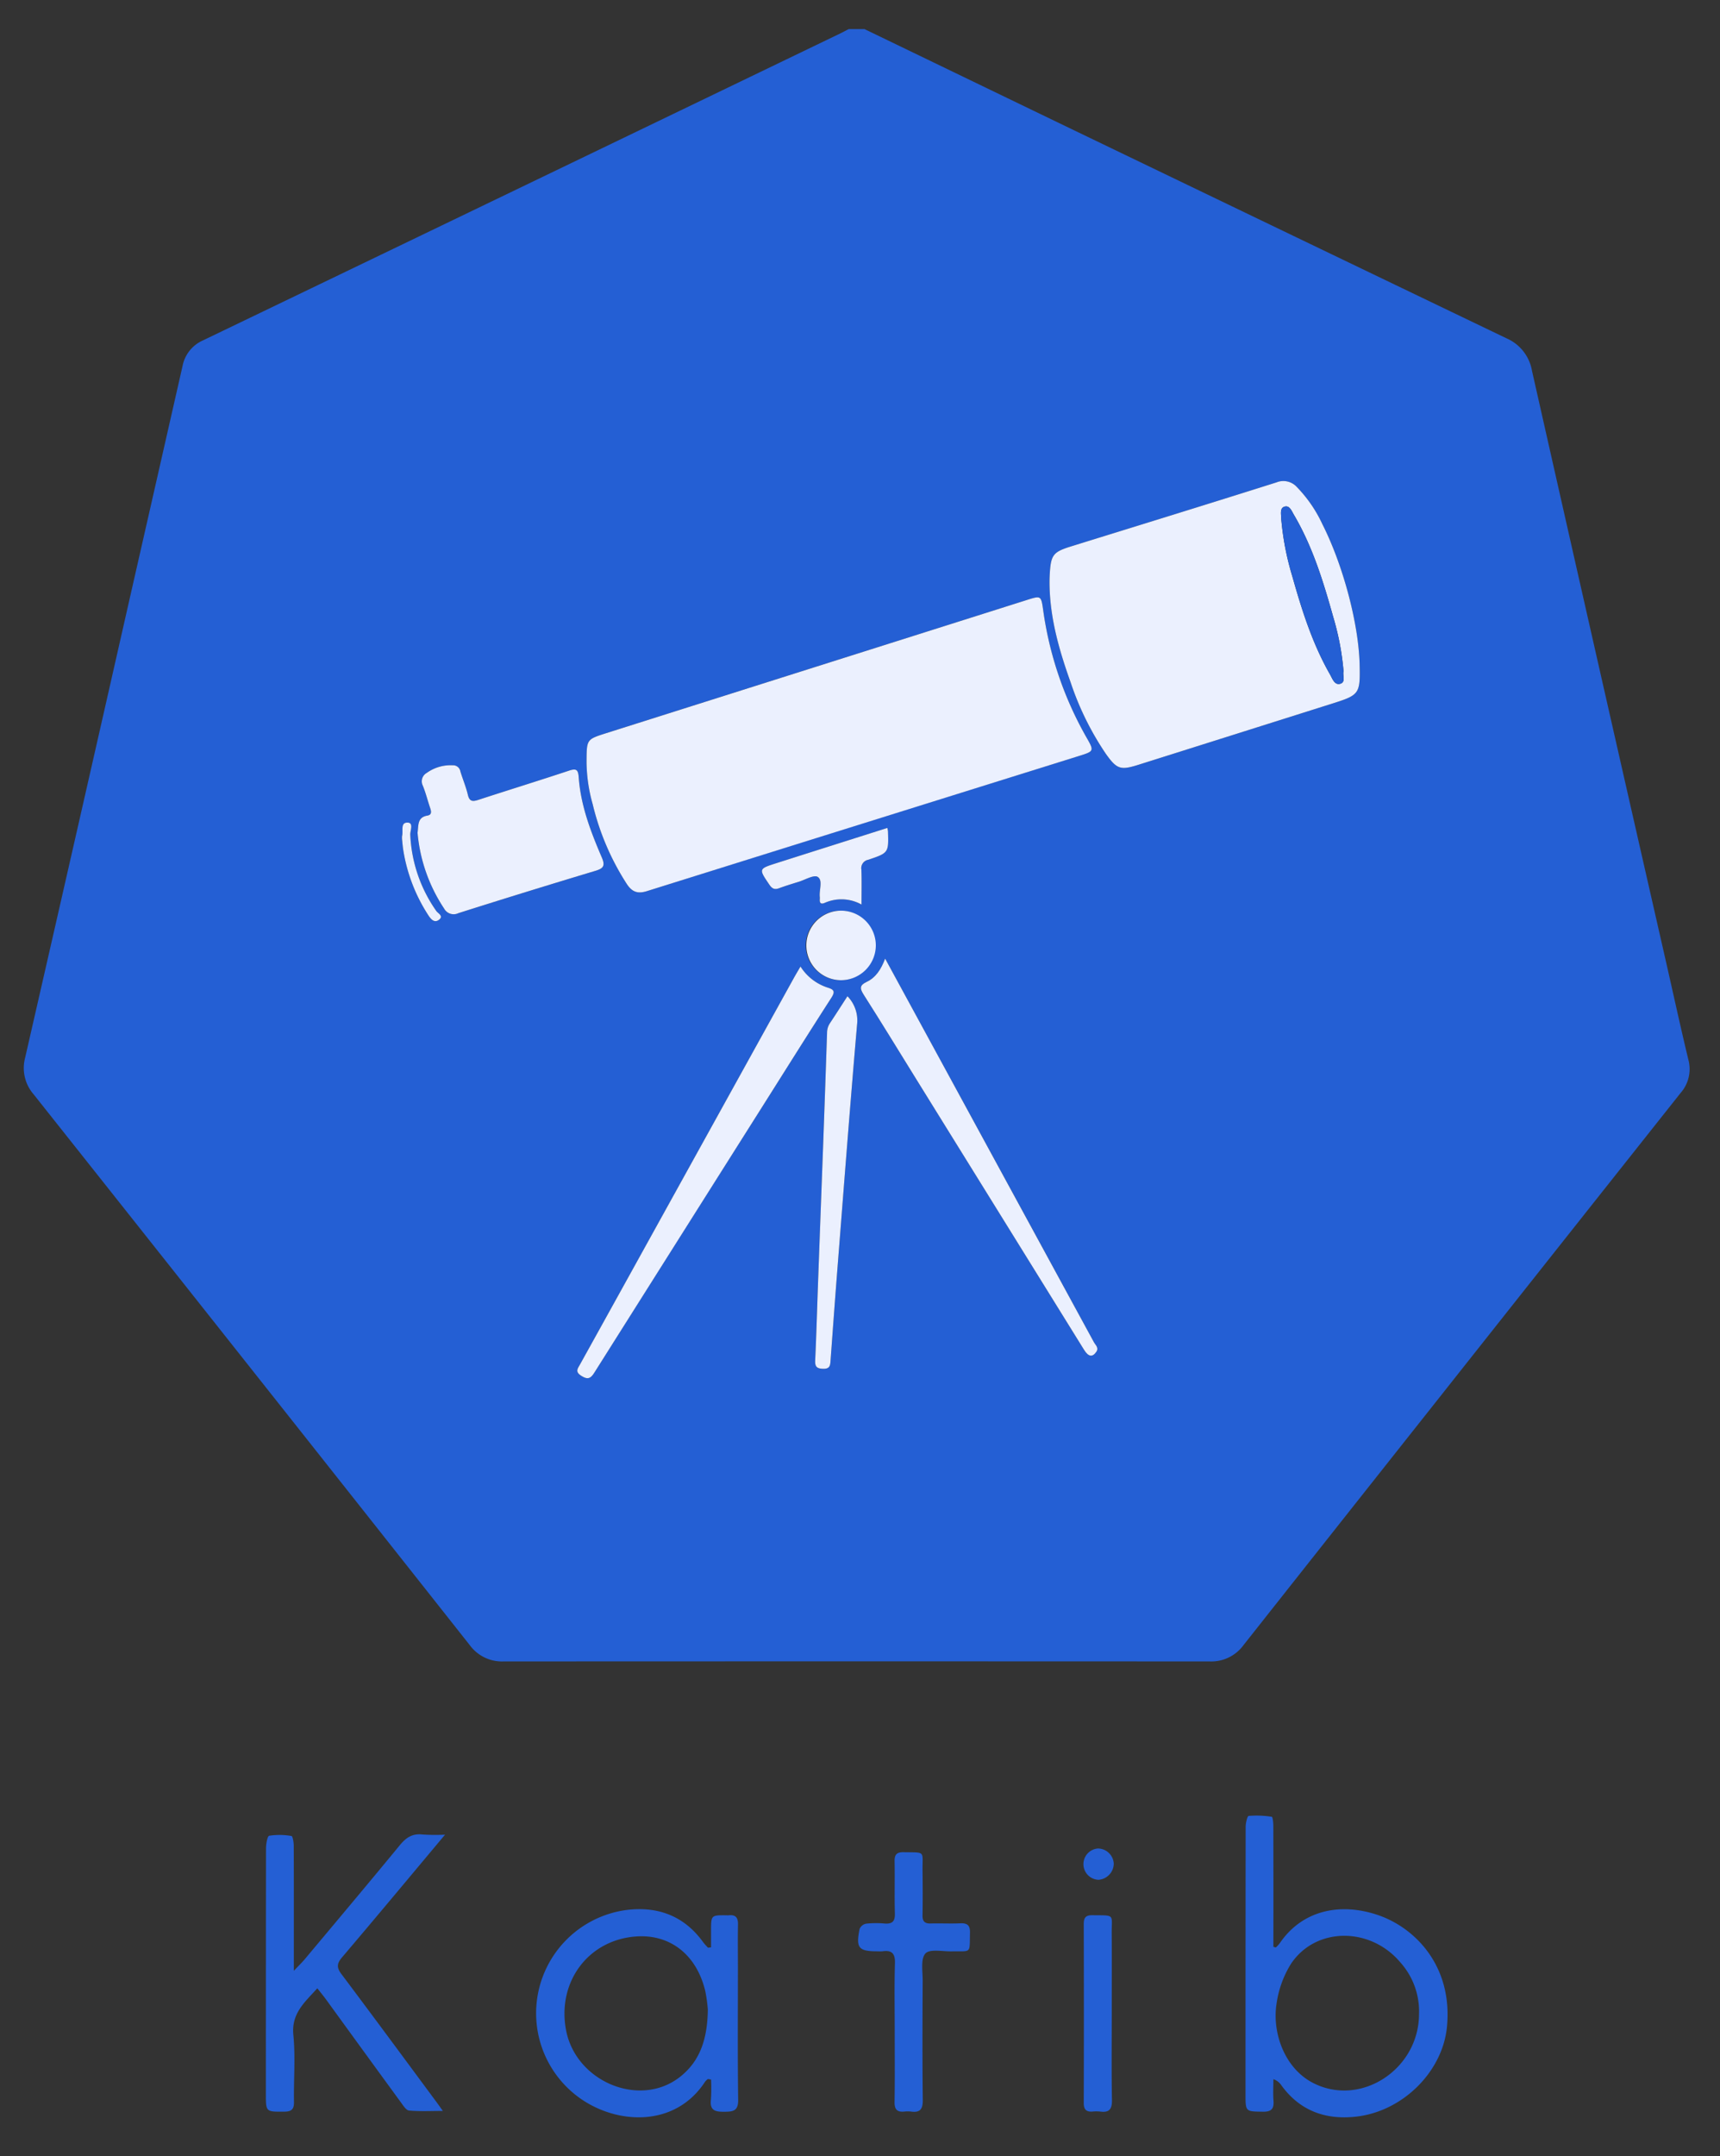 <svg id="Layer_1" data-name="Layer 1" xmlns="http://www.w3.org/2000/svg" viewBox="0 0 412.915 517.297"><rect x="0" y="0" width="412.915" height="517.297" fill="#333333" stroke="none"/><defs><style>.cls-1{fill:#245fd4;}.cls-2{fill:#ebf0fe;}</style></defs><path class="cls-1" d="M207.534,6.978Q231.104,18.357,254.675,29.733q53.486,25.757,107.002,51.449a10.402,10.402,0,0,1,6.098,7.762q16.066,71.167,32.286,142.3c1.744,7.675,3.417,15.366,5.261,23.016a8.651,8.651,0,0,1-1.821,7.924q-29.761,37.508-59.478,75.05Q321.263,365.96,298.534,394.71a9.569,9.569,0,0,1-8.113,3.927q-84.775-.046-169.549-0a9.576,9.576,0,0,1-8.109-3.928Q60.482,328.586,8.071,262.567a9.609,9.609,0,0,1-2.04-8.768q12.706-55.466,25.28-110.962Q37.572,115.325,43.826,87.812A8.478,8.478,0,0,1,48.778,81.65q76.477-36.776,152.923-73.617c.692-.333,1.367-.703,2.05-1.055ZM140.808,182.931a38.335,38.335,0,0,0,1.475,10.02,61.597,61.597,0,0,0,8.236,19.218c1.199,1.768,2.489,2.363,4.756,1.65q51.88-16.315,103.815-32.455c3.51-1.096,3.603-1.172,1.82-4.28a85.532,85.532,0,0,1-10.506-30.878c-.469-3.306-.56-3.3-3.864-2.255q-50.5,15.977-100.999,31.958c-4.674,1.479-4.697,1.505-4.728,6.548C140.812,182.615,140.813,182.773,140.808,182.931Zm185.594-23.397c-.214-9.832-3.955-23.904-8.943-33.765a32.236,32.236,0,0,0-6.123-8.911,4.38,4.38,0,0,0-4.893-1.116c-16.419,5.194-32.878,10.262-49.326,15.362-4.276,1.326-4.841,2.031-5.102,6.606-.058,1.022-.07,2.05-.044,3.073.202,7.977,2.398,15.525,5.058,22.954a69.685,69.685,0,0,0,8.43,17.103c2.673,3.766,3.539,4.013,7.872,2.646q23.285-7.343,46.567-14.697C326.355,166.749,326.553,166.454,326.402,159.534ZM100.24,199.808a38.925,38.925,0,0,0,6.385,18.195,2.598,2.598,0,0,0,3.409,1.099q16.414-5.202,32.904-10.16c1.983-.596,2.383-1.232,1.527-3.228-2.64-6.151-5.048-12.419-5.531-19.185-.134-1.88-.572-2.208-2.35-1.618-7.237,2.403-14.527,4.649-21.777,7.014-1.358.443-2.107.391-2.488-1.224-.45-1.906-1.226-3.733-1.799-5.614a1.763,1.763,0,0,0-1.843-1.468,9.829,9.829,0,0,0-6.222,1.823,2.309,2.309,0,0,0-.962,3.039c.715,1.741,1.163,3.589,1.773,5.375.287.84.426,1.653-.674,1.837C100.136,196.105,100.502,198.048,100.24,199.808Zm91.931,32.098c-.636,1.093-1.123,1.897-1.579,2.72q-17.33,31.306-34.655,62.616-8.35,15.086-16.712,30.165c-.541.974-1.2,1.717.279,2.669,1.558,1.002,2.243.757,3.202-.766q20.074-31.895,40.259-63.72c5.515-8.72,10.991-17.465,16.583-26.135.977-1.514.737-2.008-.876-2.501A12.13,12.13,0,0,1,192.171,231.906Zm20.322-1.897c-1.002,2.642-2.269,4.555-4.434,5.582-1.629.773-1.72,1.492-.756,3.003,4.317,6.77,8.496,13.628,12.729,20.451q20.105,32.413,40.213,64.825c1.045,1.684,2.009,1.84,2.938.489.678-.986-.201-1.632-.577-2.324q-17.987-33.086-36.019-66.147C221.959,247.394,217.334,238.898,212.494,230.009Zm-9.048,9.02c-1.476,2.278-2.831,4.396-4.218,6.494a4.075,4.075,0,0,0-.676,2.209q-.451,13.699-.954,27.396-.588,16.177-1.201,32.352c-.231,6.298-.4,12.598-.696,18.893-.072,1.537.365,1.999,1.916,2.044,1.702.049,1.694-.927,1.779-2.074.525-7.146,1.042-14.293,1.604-21.437,1.549-19.702,3.054-39.408,4.755-59.098A8.317,8.317,0,0,0,203.445,239.029Zm9.581-40.378c-8.942,2.836-17.765,5.628-26.584,8.434-4.361,1.387-4.322,1.375-1.753,5.171.638.942,1.233,1.267,2.318.866,1.546-.571,3.125-1.053,4.701-1.538,1.569-.483,3.69-1.763,4.598-1.18,1.304.837.295,3.152.498,4.82a2.431,2.431,0,0,1,.002.472c-.068.92.194,1.353,1.201.927a9.887,9.887,0,0,1,8.811.41c0-3.044.067-5.708-.029-8.367a2.047,2.047,0,0,1,1.64-2.376c4.922-1.655,4.907-1.7,4.744-6.833A7.964,7.964,0,0,0,213.026,198.651Zm-11.177,36.533a8.341,8.341,0,1,0-8.412-8.381A8.384,8.384,0,0,0,201.85,235.184Zm-105.333-33.826c.077.661.154,1.844.361,3.003a40.206,40.206,0,0,0,5.966,15.267c.643.976,1.503,1.962,2.649.971.995-.86-.359-1.448-.758-2.031a34.359,34.359,0,0,1-6.24-18.283c-.043-.992.873-2.901-.673-2.917-1.78-.019-.962,2.074-1.302,3.237A5.949,5.949,0,0,0,96.516,201.358Z"/><path class="cls-2" d="M140.811,182.931c.002-.158.002-.316.003-.473.031-5.043.054-5.069,4.728-6.548q50.5-15.978,100.999-31.958c3.303-1.045,3.394-1.051,3.864,2.255a85.532,85.532,0,0,0,10.506,30.878c1.783,3.108,1.69,3.184-1.82,4.28q-51.914,16.206-103.815,32.455c-2.268.713-3.558.119-4.756-1.65a61.597,61.597,0,0,1-8.236-19.218A38.229,38.229,0,0,1,140.811,182.931Z"/><path class="cls-2" d="M326.402,159.534c.151,6.921-.047,7.215-6.504,9.255q-23.281,7.356-46.567,14.697c-4.333,1.366-5.199,1.119-7.872-2.646a69.685,69.685,0,0,1-8.43-17.103c-2.66-7.429-4.856-14.977-5.058-22.954-.026-1.023-.014-2.051.044-3.073.261-4.575.826-5.28,5.102-6.606,16.449-5.1,32.907-10.168,49.326-15.362a4.38,4.38,0,0,1,4.893,1.116,32.236,32.236,0,0,1,6.123,8.911C322.447,135.629,326.188,149.702,326.402,159.534Zm-3.862,1.524a64.307,64.307,0,0,0-2.476-13.015c-2.375-8.496-4.956-16.927-9.481-24.593-.516-.875-1.032-2.356-2.34-1.842-1.008.396-.679,1.783-.668,2.787.003.314.061.627.086.942a66.674,66.674,0,0,0,2.583,12.948c2.288,8.112,4.822,16.146,9.037,23.515.552.965,1.063,2.586,2.385,2.279C323.17,163.73,322.264,162.076,322.541,161.058Z"/><path class="cls-2" d="M100.24,199.808c.261-1.761-.105-3.703,2.352-4.114,1.101-.184.961-.997.674-1.837-.61-1.786-1.058-3.635-1.773-5.375a2.309,2.309,0,0,1,.962-3.039,9.829,9.829,0,0,1,6.222-1.823,1.763,1.763,0,0,1,1.843,1.468c.573,1.88,1.349,3.707,1.799,5.614.381,1.615,1.13,1.667,2.488,1.224,7.25-2.365,14.539-4.611,21.777-7.014,1.778-.59,2.216-.262,2.35,1.618.482,6.766,2.891,13.034,5.531,19.185.856,1.996.456,2.632-1.527,3.228Q126.448,213.896,110.034,219.102a2.598,2.598,0,0,1-3.409-1.099A38.925,38.925,0,0,1,100.24,199.808Z"/><path class="cls-2" d="M192.171,231.906a12.13,12.13,0,0,0,6.502,5.047c1.614.493,1.853.987.876,2.501-5.592,8.67-11.068,17.415-16.583,26.135q-20.146,31.85-40.259,63.72c-.959,1.523-1.644,1.768-3.202.766-1.48-.952-.82-1.695-.279-2.669q8.367-15.076,16.712-30.165,17.328-31.308,34.655-62.616C191.048,233.803,191.536,232.999,192.171,231.906Z"/><path class="cls-2" d="M212.494,230.009c4.841,8.889,9.466,17.385,14.094,25.879q18.017,33.069,36.019,66.147c.376.692,1.255,1.338.577,2.324-.929,1.351-1.893,1.195-2.938-.489q-20.108-32.411-40.213-64.825c-4.233-6.824-8.412-13.681-12.729-20.451-.963-1.511-.872-2.23.756-3.003C210.224,234.565,211.492,232.651,212.494,230.009Z"/><path class="cls-2" d="M203.445,239.029a8.317,8.317,0,0,1,2.309,6.78c-1.701,19.689-3.206,39.395-4.755,59.098-.562,7.144-1.079,14.291-1.604,21.437-.084,1.147-.076,2.124-1.779,2.074-1.551-.045-1.988-.507-1.916-2.044.295-6.295.465-12.595.696-18.893q.593-16.176,1.201-32.352.498-13.697.954-27.396a4.075,4.075,0,0,1,.676-2.209C200.614,243.425,201.969,241.307,203.445,239.029Z"/><path class="cls-2" d="M213.026,198.651a7.964,7.964,0,0,1,.15.806c.163,5.134.177,5.179-4.744,6.833a2.047,2.047,0,0,0-1.64,2.376c.096,2.659.029,5.323.029,8.367a9.887,9.887,0,0,0-8.811-.41c-1.007.427-1.27-.007-1.201-.927a2.431,2.431,0,0,0-.002-.472c-.204-1.668.805-3.983-.498-4.82-.908-.583-3.029.697-4.598,1.18-1.576.485-3.156.967-4.701,1.538-1.085.401-1.68.075-2.318-.866-2.57-3.797-2.608-3.784,1.753-5.171C195.261,204.279,204.084,201.487,213.026,198.651Z"/><path class="cls-2" d="M201.85,235.184a8.34,8.34,0,1,1,8.406-8.389A8.384,8.384,0,0,1,201.85,235.184Z"/><path class="cls-2" d="M96.516,201.358a5.949,5.949,0,0,1,.003-.752c.34-1.163-.478-3.256,1.302-3.237,1.546.016.63,1.925.673,2.917a34.359,34.359,0,0,0,6.24,18.283c.399.582,1.753,1.171.758,2.031-1.146.99-2.007.004-2.649-.971A40.206,40.206,0,0,1,96.877,204.362C96.671,203.202,96.593,202.02,96.516,201.358Z"/><path class="cls-1" d="M322.541,161.058c-.277,1.019.63,2.672-.874,3.022-1.322.307-1.833-1.313-2.385-2.279-4.215-7.37-6.749-15.403-9.037-23.515a66.674,66.674,0,0,1-2.583-12.948c-.024-.314-.082-.627-.086-.942-.011-1.004-.34-2.391.668-2.787,1.308-.514,1.823.967,2.34,1.842,4.525,7.665,7.106,16.096,9.481,24.593A64.307,64.307,0,0,1,322.541,161.058Z"/><path class="cls-1" d="M306.291,467.267a8.782,8.782,0,0,0,.916-.991c5.435-7.998,14.488-9.774,23.312-6.883,9.158,3,18.324,12.336,16.832,27.051-1.074,10.602-10.546,20.146-21.81,21.416-7.313.825-13.541-1.404-17.989-7.609a3.678,3.678,0,0,0-1.855-1.382c0,1.725-.103,3.459.027,5.174.145,1.918-.496,2.658-2.507,2.63-4.208-.06-4.21.036-4.21-4.209q-0-32.063.032-64.125c.002-.922.388-2.603.728-2.638a23.256,23.256,0,0,1,5.546.211c.225.031.367,1.414.369,2.17q.038,13.251.016,26.502v2.529Zm34.371,15.954a17.595,17.595,0,0,0-4.461-12.347c-7.212-8.589-20.304-8.594-26.269.301a24.52,24.52,0,0,0-3.478,9.607c-1.075,6.767,1.81,15.505,8.919,19.067C326.774,505.563,340.642,496.473,340.663,483.221Z"/><path class="cls-1" d="M106.84,440.203c-8.491,10.132-16.552,19.823-24.72,29.424-1.269,1.492-1.333,2.46-.148,4.036,7.674,10.201,15.244,20.48,22.846,30.736.419.566.821,1.145,1.495,2.088-2.921,0-5.532.14-8.11-.092-.701-.063-1.391-1.179-1.934-1.923q-8.995-12.312-17.943-24.659c-.634-.872-1.328-1.7-2.151-2.75-3.038,3.372-6.256,6.029-5.749,11.198.521,5.31.058,10.712.148,16.072.03,1.771-.605,2.32-2.331,2.33-4.416.026-4.416.094-4.416-4.237q-0-29.448.033-58.896c.002-1.074.324-2.984.773-3.071a16.476,16.476,0,0,1,5.346.063c.291.041.534,1.506.538,2.315.038,8.909.024,17.818.024,26.728l0,3.305c1.194-1.263,1.953-1.986,2.621-2.784,7.641-9.123,15.305-18.227,22.868-27.414,1.479-1.796,3.014-2.794,5.409-2.506A48.972,48.972,0,0,0,106.84,440.203Z"/><path class="cls-1" d="M169.945,498.83a3.651,3.651,0,0,0-.657.611c-7.313,11.264-21.7,10.335-30.655,3.557a24.998,24.998,0,0,1,11.722-44.719c7.491-.943,13.841,1.36,18.416,7.679.352.487.788.914,1.185,1.369l.746-.093q0-2.013 0-4.027c.003-3.7.003-3.7,3.776-3.659a3.92,3.92,0,0,0,.473-.001c1.638-.182,2.25.555,2.217,2.183-.07,3.467-.018,6.936-.018,10.404,0,10.563-.085,21.126.057,31.687.036,2.688-1.217,2.846-3.306,2.864-2.143.019-3.542-.248-3.232-2.9a41.712,41.712,0,0,0,.034-4.826Zm-.017-16.67a36.262,36.262,0,0,0-.633-4.518c-2.265-9.205-8.938-13.509-16.416-13.029-11.672.75-19.183,10.966-16.99,22.49,2.349,12.346,17.605,18.727,27.229,11.315C168.125,494.56,169.833,489.123,169.928,482.159Z"/><path class="cls-1" d="M214.792,487.331c.003-5.436-.105-10.876.054-16.307.069-2.347-.773-3.156-2.982-2.844a8.516,8.516,0,0,1-1.18.007c-4.577-.001-5.237-.767-4.326-5.353a2.142,2.142,0,0,1,1.516-1.27,22.576,22.576,0,0,1,4.48-.043c1.82.141,2.53-.483,2.476-2.391-.118-4.172.017-8.351-.068-12.525-.033-1.638.523-2.229,2.178-2.197,5.375.103,4.475-.436,4.533,4.534.041,3.545.053,7.091-.004,10.636-.023,1.43.53,1.973,1.947,1.934,2.361-.065,4.729.066,7.087-.04,1.704-.077,2.403.448,2.358,2.262-.129,5.15.456,4.369-4.39,4.464-2.185.043-5.279-.629-6.311.514-1.182,1.309-.646,4.272-.657,6.518-.048,9.533-.083,19.067.022,28.599.024,2.154-.571,3.116-2.779,2.814a7.075,7.075,0,0,0-1.652-.004c-1.717.173-2.366-.51-2.338-2.29C214.845,498.677,214.789,493.004,214.792,487.331Z"/><path class="cls-1" d="M266.896,483.051c-0,6.927-.079,13.856.046,20.78.039,2.158-.576,3.106-2.78,2.812a9.258,9.258,0,0,0-1.886-.007c-1.487.109-2.106-.475-2.102-2.04q.058-21.49,0-42.979c-.004-1.514.498-2.107,2.045-2.089,5.587.062,4.631-.346,4.665,4.395C266.931,470.299,266.896,476.675,266.896,483.051Z"/><path class="cls-1" d="M267.378,447.192a3.949,3.949,0,0,1-3.677,3.837,3.763,3.763,0,0,1-.123-7.512A3.847,3.847,0,0,1,267.378,447.192Z"/></svg>